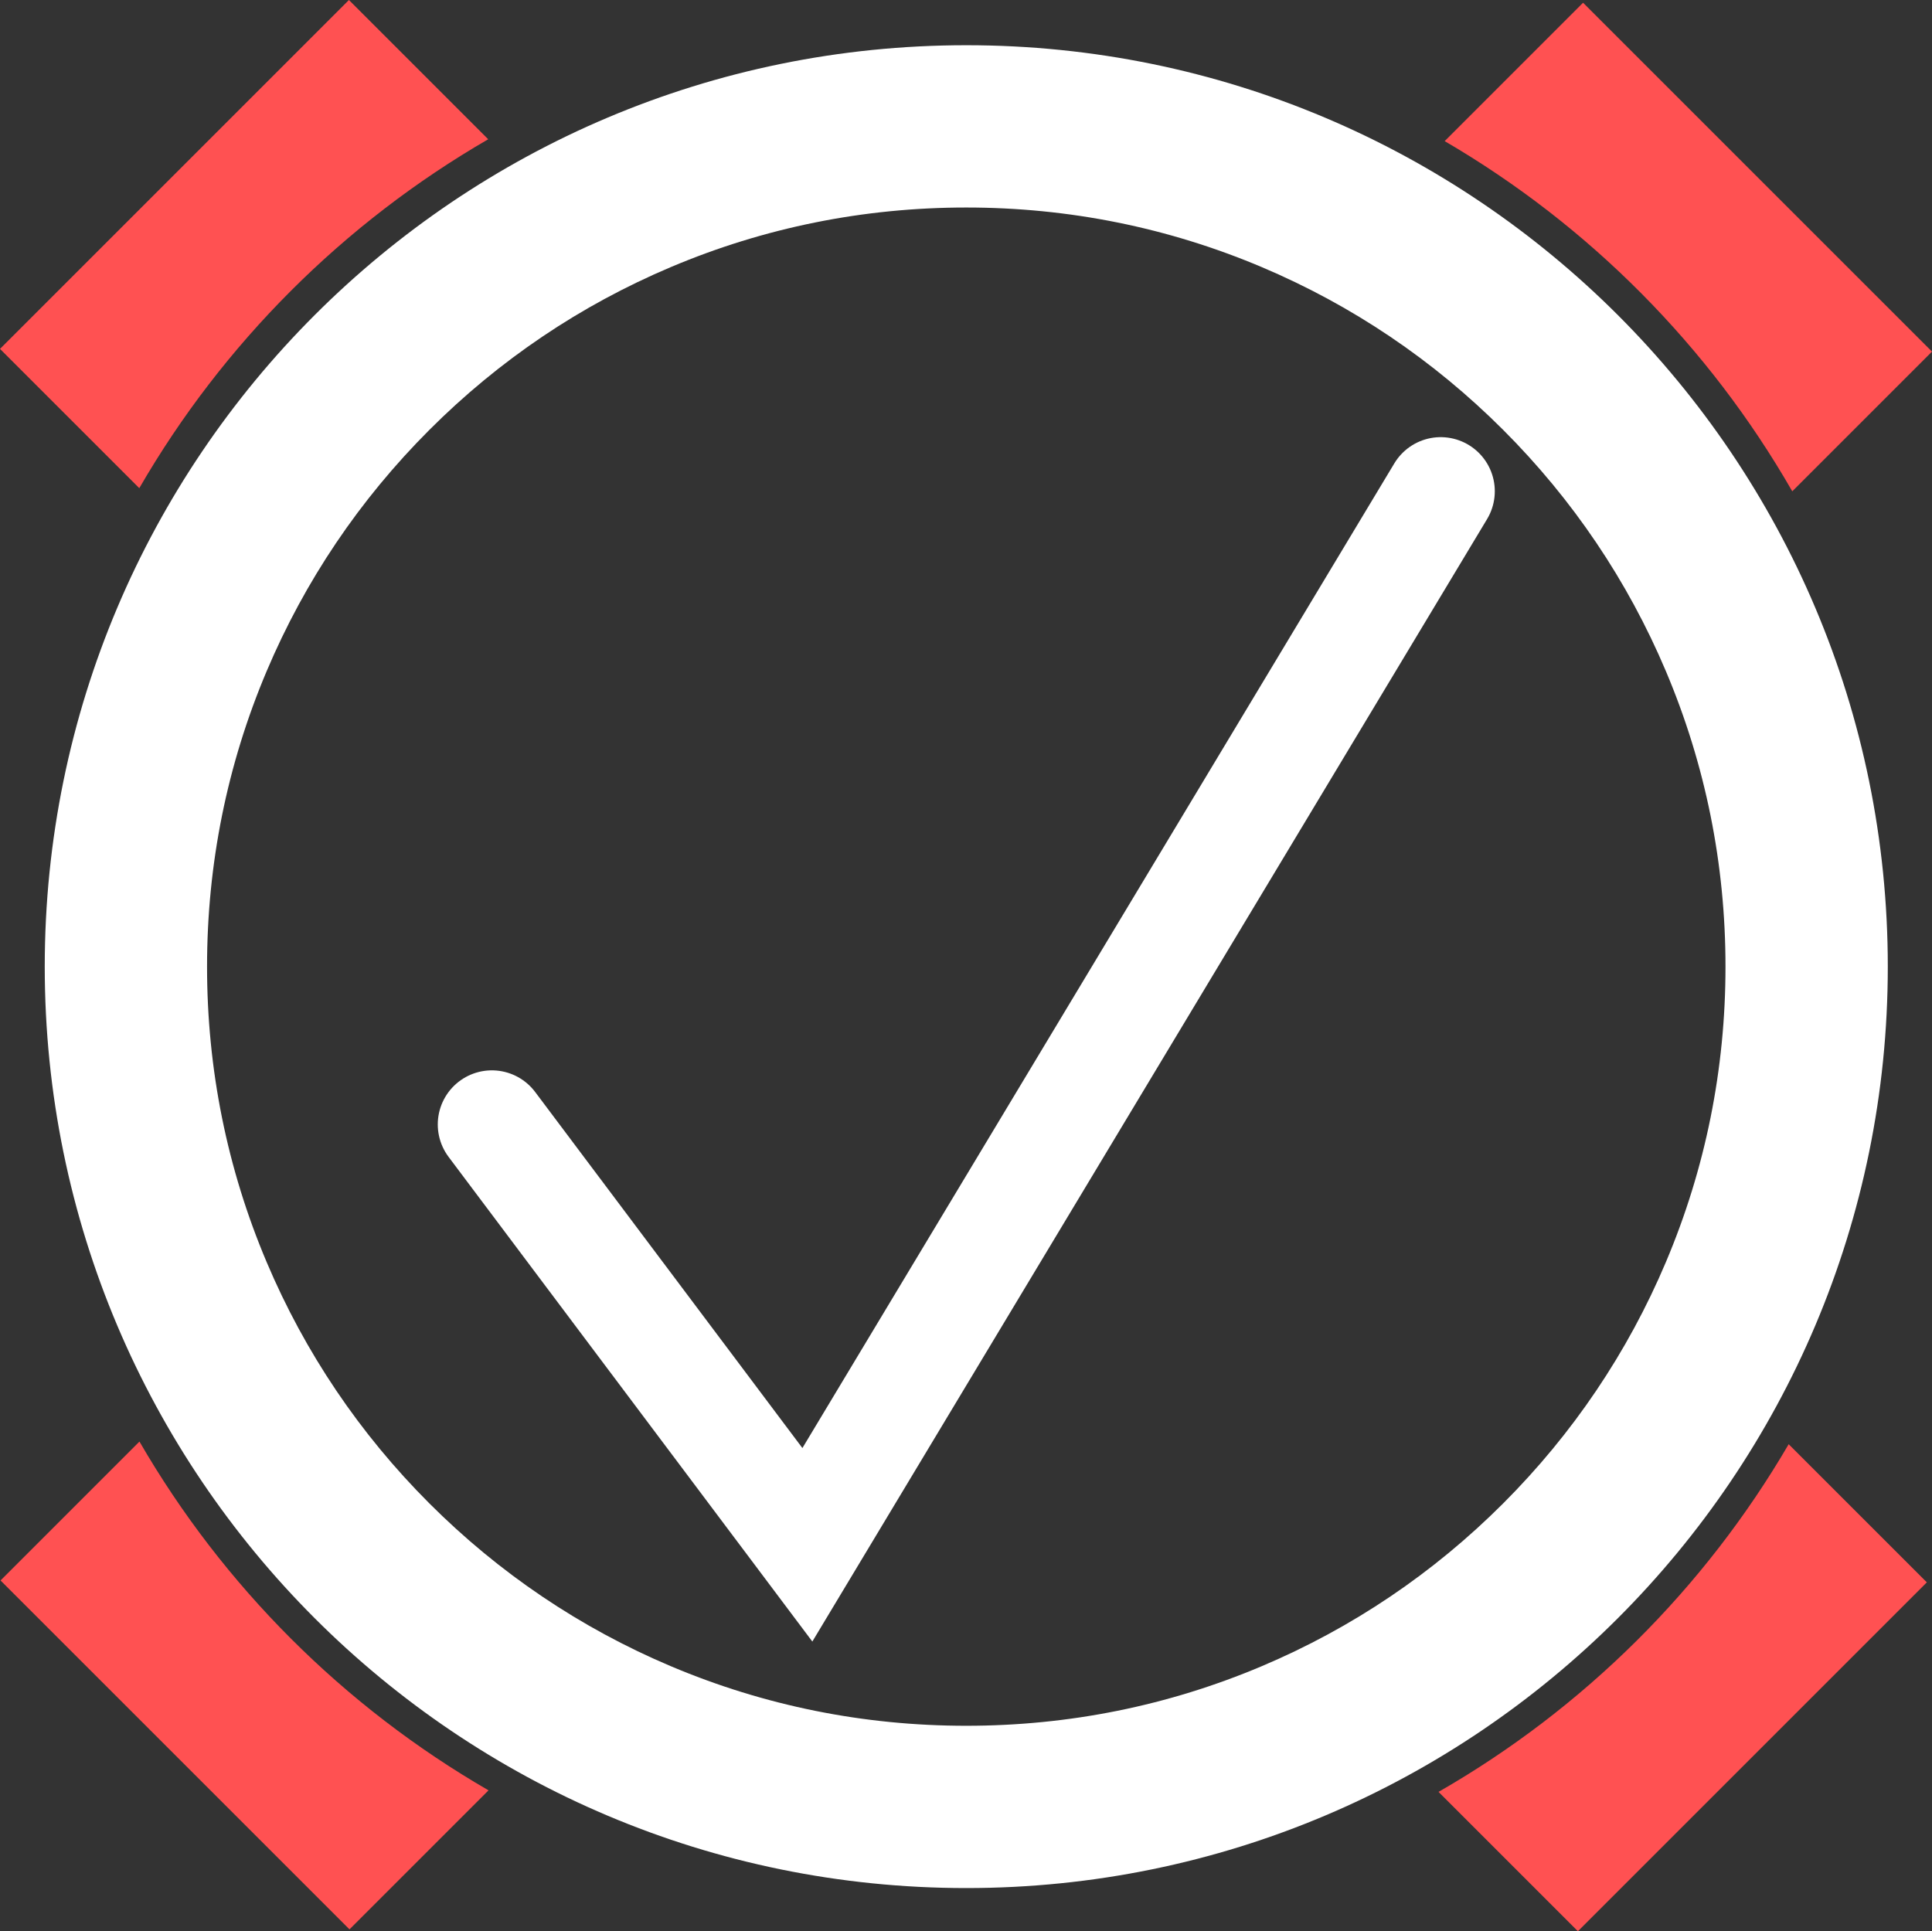 <?xml version="1.0" encoding="UTF-8"?>
<svg xmlns="http://www.w3.org/2000/svg" viewBox="0 0 714.2 714">
  <rect x="0" y="0" width="714.2" height="714" fill="#333333" stroke="none"/>
  <defs>
    <style>
      .cls-1 {
        fill: #ff5152;
      }

      .cls-2 {
        fill: #fff;
      }

      .cls-3 {
        fill: none;
        stroke: #fff;
        stroke-linecap: round;
        stroke-miterlimit: 10;
        stroke-width: 40px;
      }
    </style>
  </defs>
  <g id="Layer_1" data-name="Layer 1">
    <path class="cls-1" d="M180.47,51.48L128.99,0,0,128.99l51.49,51.49c30.93-53.47,75.51-98.05,128.98-128.99Z"/>
    <path class="cls-1" d="M661.22,533.94c-31.12,53.35-75.85,97.79-129.44,128.54l51.52,51.52,128.99-128.99-51.07-51.07Z"/>
    <path class="cls-1" d="M662.55,181.64l51.65-51.65L585.21,1.01l-51.16,51.16c53.34,31.14,97.76,75.88,128.5,129.48Z"/>
    <path class="cls-1" d="M51.56,532.96L.2,584.32l128.99,128.99,51.4-51.4c-53.48-30.92-98.08-75.49-129.03-128.94Z"/>
    <path class="cls-2" d="M357.2,76.72c37.92,0,74.66,7.41,109.23,22.03,33.41,14.13,63.43,34.38,89.23,60.17,25.79,25.79,46.04,55.82,60.17,89.23,14.62,34.56,22.03,71.31,22.03,109.23s-7.41,74.66-22.03,109.23c-14.13,33.41-34.38,63.43-60.17,89.23-25.79,25.79-55.82,46.04-89.23,60.17-34.56,14.62-71.31,22.03-109.23,22.03s-74.66-7.41-109.23-22.03c-33.41-14.13-63.43-34.38-89.23-60.17-25.79-25.79-46.04-55.82-60.17-89.23-14.62-34.56-22.03-71.31-22.03-109.23s7.41-74.66,22.03-109.23c14.13-33.41,34.38-63.43,60.17-89.23,25.79-25.79,55.82-46.04,89.23-60.17,34.56-14.62,71.31-22.03,109.23-22.03m0-60C169.06,16.72,16.54,169.24,16.54,357.38s152.52,340.66,340.66,340.66,340.66-152.52,340.66-340.66S545.34,16.72,357.2,16.72h0Z"/>
  </g>
  <g id="Layer_2" data-name="Layer 2">
    <polyline class="cls-3" points="181.83 415.72 298.46 571.13 532.58 181.62"/>
  </g>
</svg>